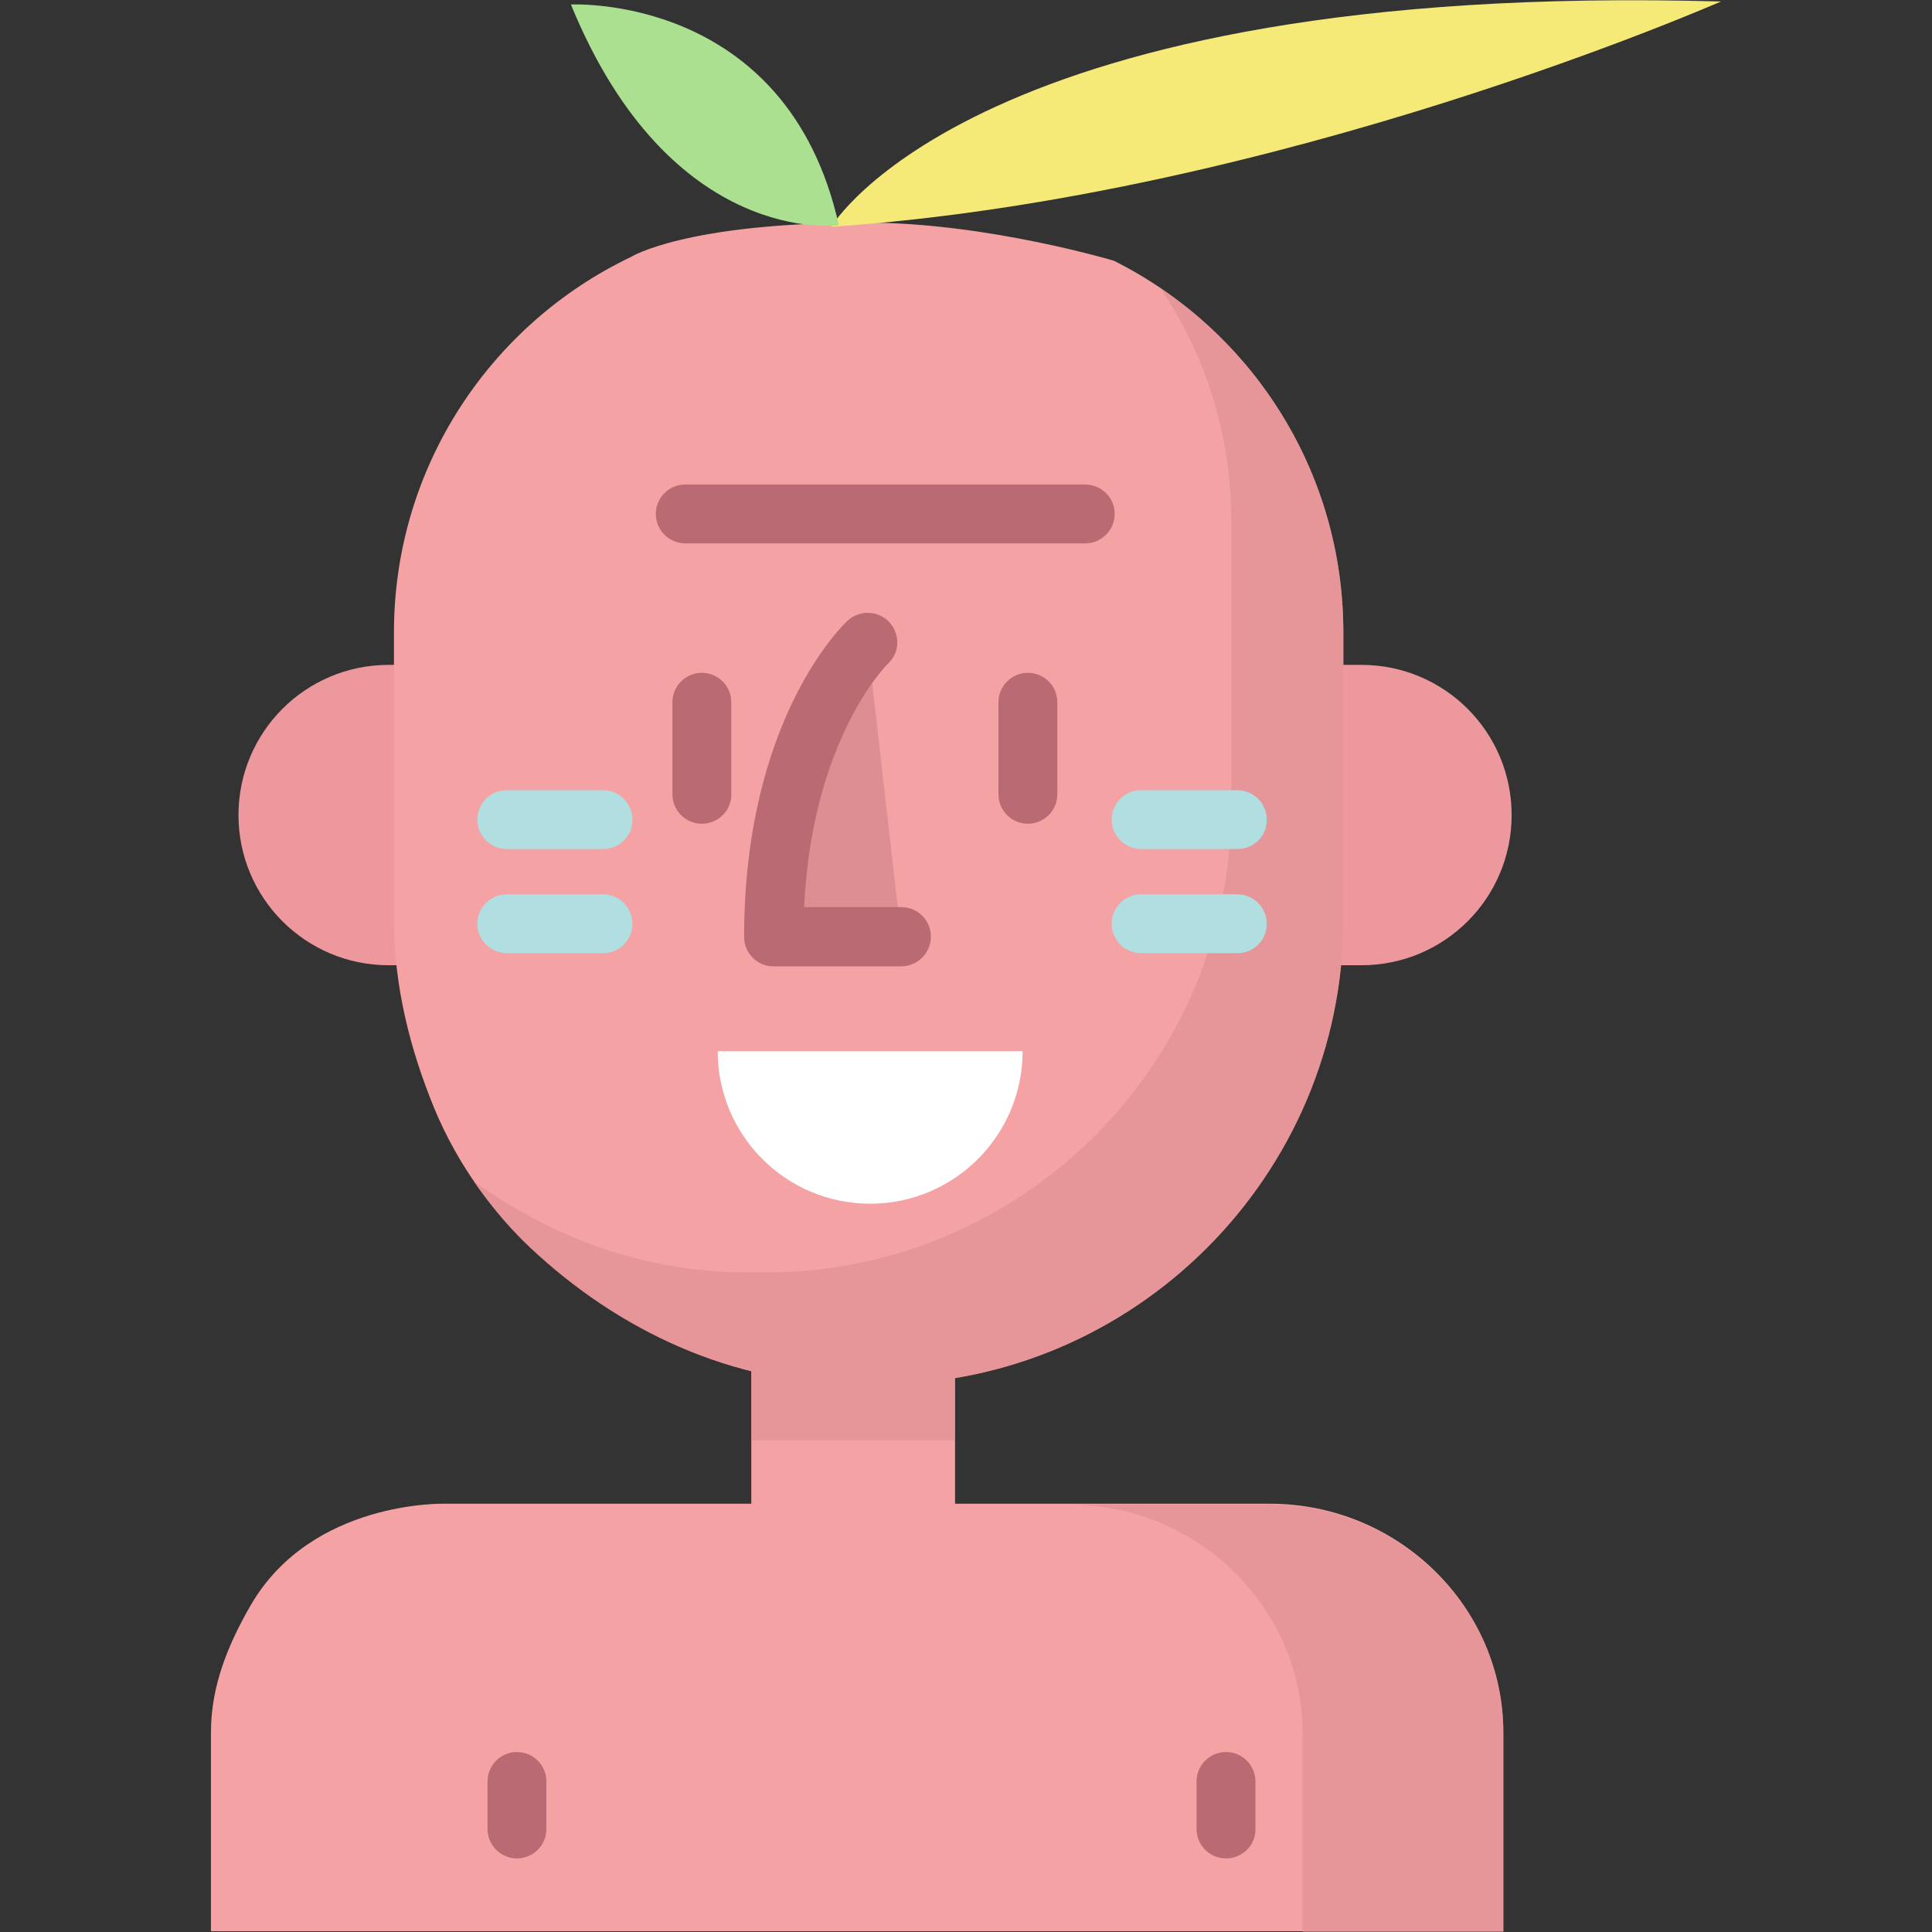 <?xml version="1.0" encoding="utf-8"?>
<!-- Generator: Adobe Illustrator 21.0.0, SVG Export Plug-In . SVG Version: 6.00 Build 0)  -->
<svg version="1.1" id="Layer_1" xmlns="http://www.w3.org/2000/svg" xmlns:xlink="http://www.w3.org/1999/xlink" x="0px" y="0px"
	 viewBox="0 0 512 512" style="enable-background:new 0 0 512 512;" xml:space="preserve">
<rect x="0" y="0" width="512" height="512" fill="#333333" stroke="none"/>
<style type="text/css">
	.st0{fill:#F4A2A3;}
	.st1{opacity:0.62;}
	.st2{fill:#DD8E92;}
	.st3{fill:#ED989D;}
	.st4{opacity:0.62;fill:#DD8E92;enable-background:new    ;}
	.st5{fill:#FFFFFF;}
	.st6{fill:#BA6A73;}
	.st7{fill:#B1DEE0;}
	.st8{fill:#F5EA78;}
	.st9{fill:#AAE090;}
</style>
<rect x="199.1" y="348.5" class="st0" width="54" height="59.8"/>
<g class="st1">
	<rect x="199.1" y="348.5" class="st2" width="54" height="33.2"/>
</g>
<path class="st3" d="M360.8,255.8c22,0,39.8-17.8,39.8-39.8s-17.8-39.8-39.8-39.8H103c-22,0-39.8,17.8-39.8,39.8S81,255.8,103,255.8
	H360.8z"/>
<path class="st0" d="M167.2,68.1c-37.1,17.7-62.8,55.6-62.8,99.5v22.5v53.6c0,17.7,4.3,34.4,10.6,49.8c6.4,15.6,16.2,28.3,25.6,37.2
	c23,21.6,53.1,36.2,87,36.2h5.2c67.8,0,123.2-55.4,123.2-123.2v-53.6v-22.5c0-43.1-24.7-80.4-60.8-98.5c0,0-33.7-10.1-65.6-10.1
	C181.5,59,167.2,68.1,167.2,68.1z"/>
<path class="st4" d="M307.5,76.3c11.9,17.6,18.8,38.8,18.8,61.6v22.5V214c0,67.8-55.4,123.2-123.2,123.2h-5.2
	c-27.1,0-51.7-9.3-72.3-24.1c4.7,6.9,9.9,12.9,15,17.6c23,21.6,53.1,36.2,87,36.2h5.2c67.8,0,123.2-55.4,123.2-123.2v-53.6v-22.5
	C356,129.6,336.8,96.1,307.5,76.3z"/>
<path class="st5" d="M271,278.6c0,22.3-18.1,40.4-40.4,40.4s-40.4-18.1-40.4-40.4H271z"/>
<g>
	<path class="st6" d="M186,218.3c-4.3,0-7.8-3.5-7.8-7.8v-24.4c0-4.3,3.5-7.8,7.8-7.8c4.3,0,7.8,3.5,7.8,7.8v24.4
		C193.9,214.8,190.3,218.3,186,218.3z"/>
	<path class="st6" d="M272.4,218.3c-4.3,0-7.8-3.5-7.8-7.8v-24.4c0-4.3,3.5-7.8,7.8-7.8s7.8,3.5,7.8,7.8v24.4
		C280.2,214.8,276.7,218.3,272.4,218.3z"/>
</g>
<path class="st0" d="M198.3,398.5h-80.5c0,0-35.1-1-51.3,26.8c-5.9,10.2-10.6,21.3-10.6,33.8v52.7h342.5v-52.7
	c0-33.3-27.8-60.6-61.9-60.6h-82.9H198.3z"/>
<g class="st1">
	<path class="st2" d="M117.8,398.7c0,0-0.3,0-1,0H117.8z"/>
	<path class="st2" d="M336.5,398.7h-53.2c34,0,61.9,27.3,61.9,60.6V512h53.2v-52.7C398.4,426,370.5,398.7,336.5,398.7z"/>
</g>
<path class="st2" d="M229.9,170.2c0,0-24.9,23.1-24.9,78h33.8L229.9,170.2z"/>
<path class="st6" d="M287.6,144h-106c-4.3,0-7.8-3.5-7.8-7.8s3.5-7.8,7.8-7.8h106c4.3,0,7.8,3.5,7.8,7.8S291.9,144,287.6,144z"/>
<g>
	<path class="st7" d="M327.9,225h-25.5c-4.3,0-7.8-3.5-7.8-7.8s3.5-7.8,7.8-7.8h25.5c4.3,0,7.8,3.5,7.8,7.8
		C335.8,221.5,332.3,225,327.9,225z"/>
	<path class="st7" d="M327.9,252.6h-25.5c-4.3,0-7.8-3.5-7.8-7.8s3.5-7.8,7.8-7.8h25.5c4.3,0,7.8,3.5,7.8,7.8
		S332.3,252.6,327.9,252.6z"/>
	<path class="st7" d="M159.8,225h-25.5c-4.3,0-7.8-3.5-7.8-7.8s3.5-7.8,7.8-7.8h25.5c4.3,0,7.8,3.5,7.8,7.8
		C167.7,221.5,164.2,225,159.8,225z"/>
	<path class="st7" d="M159.8,252.6h-25.5c-4.3,0-7.8-3.5-7.8-7.8s3.5-7.8,7.8-7.8h25.5c4.3,0,7.8,3.5,7.8,7.8
		S164.2,252.6,159.8,252.6z"/>
</g>
<path class="st8" d="M220.3,60.1c0,0,38.3-65.3,235.8-59.7C456.1,0.3,339.1,52.1,220.3,60.1z"/>
<path class="st9" d="M222.3,59.7c0,0-44.5,6.2-71-58.5C151.2,1.2,208.6-1.9,222.3,59.7z"/>
<g>
	<path class="st6" d="M137,492.5c-4.3,0-7.8-3.5-7.8-7.8v-12.6c0-4.3,3.5-7.8,7.8-7.8c4.3,0,7.8,3.5,7.8,7.8v12.6
		C144.8,489,141.3,492.5,137,492.5z"/>
	<path class="st6" d="M324.9,492.5c-4.3,0-7.8-3.5-7.8-7.8v-12.6c0-4.3,3.5-7.8,7.8-7.8s7.8,3.5,7.8,7.8v12.6
		C332.8,489,329.2,492.5,324.9,492.5z"/>
	<path class="st6" d="M238.8,256.1H205c-4.3,0-7.8-3.5-7.8-7.8c0-57.6,26.2-82.7,27.4-83.8c3.2-2.9,8.1-2.8,11.1,0.4
		c2.9,3.2,2.8,8.1-0.4,11c-0.4,0.4-20.1,20-22.2,64.5h25.8c4.3,0,7.8,3.5,7.8,7.8S243.2,256.1,238.8,256.1z"/>
</g>
</svg>
